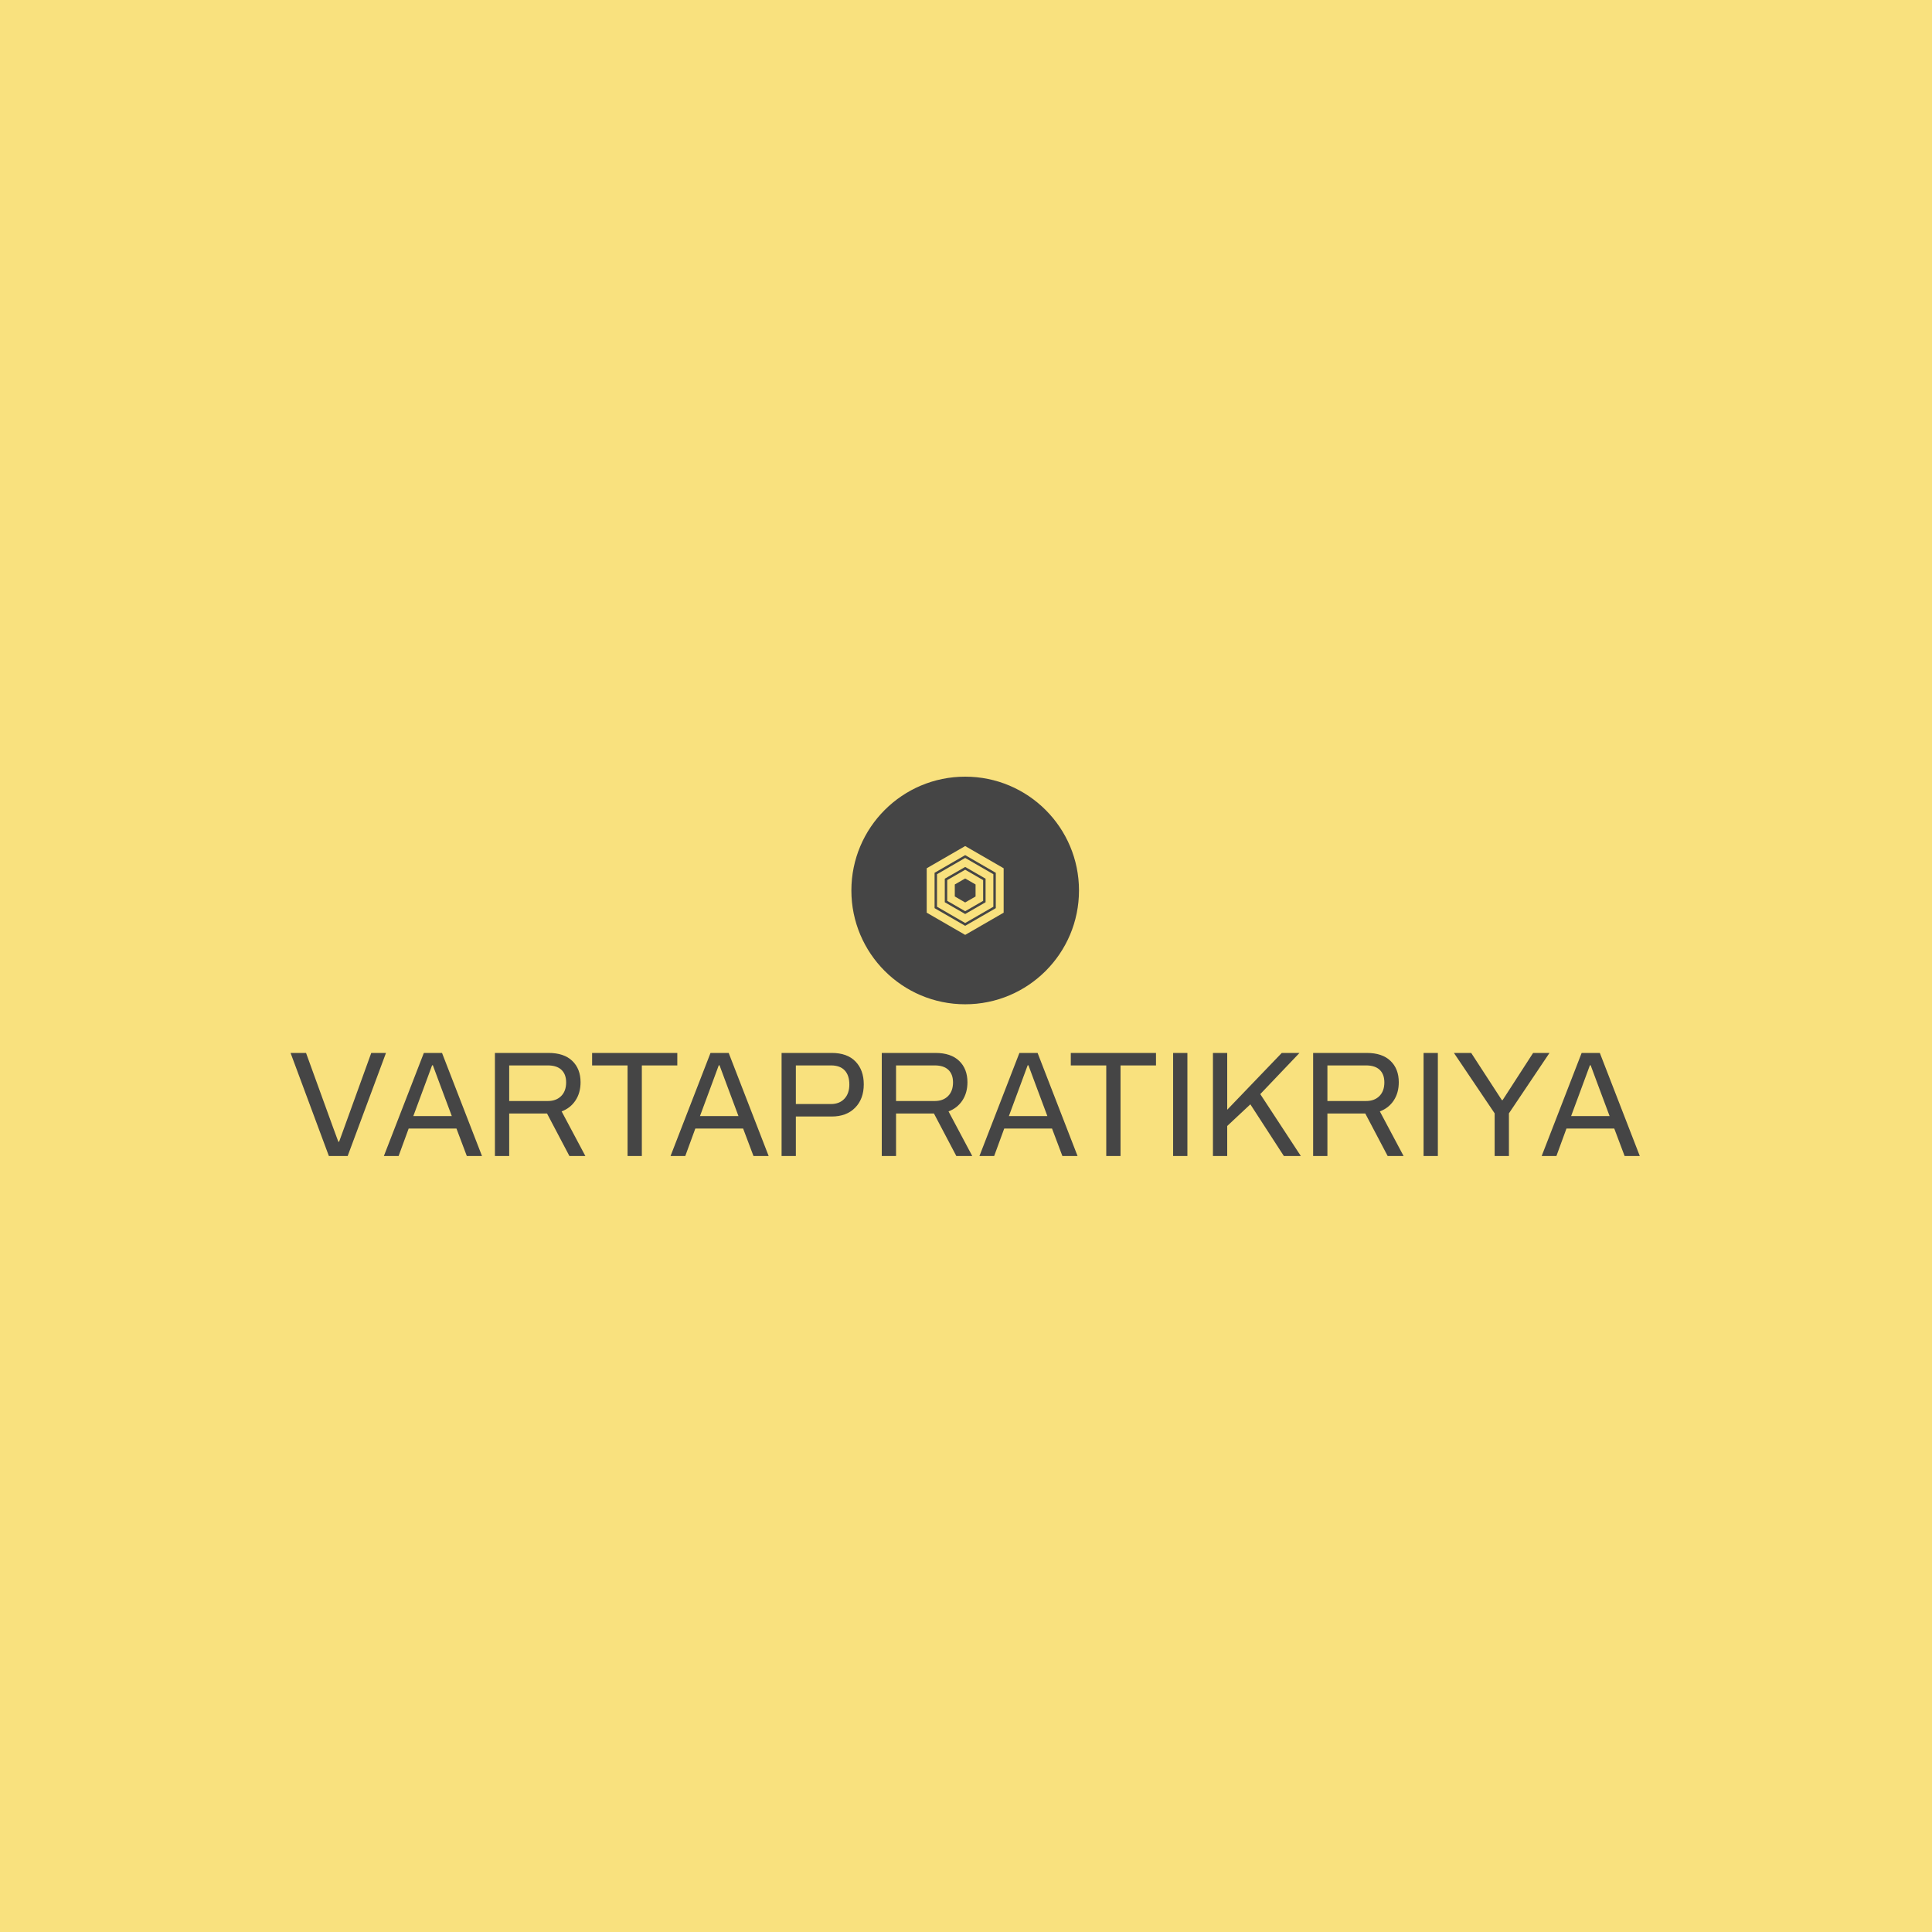 <svg xmlns="http://www.w3.org/2000/svg" version="1.1" xmlns:xlink="http://www.w3.org/1999/xlink" xmlns:svgjs="http://svgjs.dev/svgjs" width="1000" height="1000" viewBox="0 0 1000 1000"><rect width="1000" height="1000" fill="#f9e17e"></rect><g transform="matrix(0.7,0,0,0.7,149.576,402.177)"><svg viewBox="0 0 396 111" data-background-color="#f9e17e" preserveAspectRatio="xMidYMid meet" height="280" width="1000" xmlns="http://www.w3.org/2000/svg" xmlns:xlink="http://www.w3.org/1999/xlink"><g id="tight-bounds" transform="matrix(1,0,0,1,0.24,-0.1)"><svg viewBox="0 0 395.52 111.2" height="111.2" width="395.52"><g><svg viewBox="0 0 395.52 111.2" height="111.2" width="395.52"><g transform="matrix(1,0,0,1,0,80.986)"><svg viewBox="0 0 395.52 30.215" height="30.215" width="395.52"><g id="textblocktransform"><svg viewBox="0 0 395.52 30.215" height="30.215" width="395.52" id="textblock"><g><svg viewBox="0 0 395.52 30.215" height="30.215" width="395.52"><g transform="matrix(1,0,0,1,0,0)"><svg width="395.52" viewBox="0.8 -34.3 448.97 34.3" height="30.215" data-palette-color="#454545"><path d="M13.55 0L0.8-34.3 5.95-34.3 15-9.35 16.7-4.75 16.95-4.75 18.55-9.15 27.65-34.3 32.55-34.3 19.8 0 13.55 0ZM31.85 0L45.15-34.3 51.2-34.3 64.5 0 59.45 0 56-9.15 40.1-9.15 36.75 0 31.85 0ZM41.65-13.3L54.45-13.3 50.45-24 48.15-30.2 47.9-30.2 45.65-24.1 41.65-13.3ZM68.8 0L68.8-34.3 86.64-34.3Q91.8-34.3 94.55-31.65 97.3-29 97.3-24.55L97.3-24.55Q97.3-21.05 95.62-18.5 93.94-15.95 91-14.85L91-14.85 98.9 0 93.59 0 86.14-14.15 73.55-14.15 73.55 0 68.8 0ZM73.55-18.3L86.39-18.3Q89.19-18.3 90.84-19.95 92.5-21.6 92.5-24.5L92.5-24.5Q92.5-27.2 90.94-28.68 89.39-30.15 86.39-30.15L86.39-30.15 73.55-30.15 73.55-18.3ZM112.94 0L112.94-30.15 101.14-30.15 101.14-34.3 129.49-34.3 129.49-30.15 117.69-30.15 117.69 0 112.94 0ZM127.24 0L140.54-34.3 146.59-34.3 159.89 0 154.84 0 151.39-9.15 135.49-9.15 132.14 0 127.24 0ZM137.04-13.3L149.84-13.3 145.84-24 143.54-30.2 143.29-30.2 141.04-24.1 137.04-13.3ZM164.19 0L164.19-34.3 180.89-34.3Q186.04-34.3 188.79-31.45 191.54-28.6 191.54-23.85L191.54-23.85Q191.54-19 188.66-16.07 185.79-13.15 180.89-13.15L180.89-13.15 168.94-13.15 168.94 0 164.19 0ZM168.94-17.3L180.64-17.3Q183.44-17.3 185.09-19.05 186.74-20.8 186.74-23.8L186.74-23.8Q186.74-26.85 185.19-28.5 183.64-30.15 180.64-30.15L180.64-30.15 168.94-30.15 168.94-17.3ZM197.53 0L197.53-34.3 215.39-34.3Q220.54-34.3 223.29-31.65 226.04-29 226.04-24.55L226.04-24.55Q226.04-21.05 224.36-18.5 222.69-15.95 219.74-14.85L219.74-14.85 227.64 0 222.34 0 214.89-14.15 202.28-14.15 202.28 0 197.53 0ZM202.28-18.3L215.14-18.3Q217.94-18.3 219.59-19.95 221.24-21.6 221.24-24.5L221.24-24.5Q221.24-27.2 219.69-28.68 218.14-30.15 215.14-30.15L215.14-30.15 202.28-30.15 202.28-18.3ZM230.03 0L243.33-34.3 249.38-34.3 262.68 0 257.63 0 254.18-9.15 238.28-9.15 234.93 0 230.03 0ZM239.83-13.3L252.63-13.3 248.63-24 246.33-30.2 246.08-30.2 243.83-24.1 239.83-13.3ZM272.23 0L272.23-30.15 260.43-30.15 260.43-34.3 288.78-34.3 288.78-30.15 276.98-30.15 276.98 0 272.23 0ZM294.48 0L294.48-34.3 299.23-34.3 299.23 0 294.48 0ZM307.73 0L307.73-34.3 312.48-34.3 312.48-15.4 330.63-34.3 336.53-34.3 323.48-20.6 336.98 0 331.33 0 320.18-17.2 312.48-10 312.48 0 307.73 0ZM341.07 0L341.07-34.3 358.92-34.3Q364.07-34.3 366.82-31.65 369.57-29 369.57-24.55L369.57-24.55Q369.57-21.05 367.9-18.5 366.22-15.95 363.27-14.85L363.27-14.85 371.17 0 365.87 0 358.42-14.15 345.82-14.15 345.82 0 341.07 0ZM345.82-18.3L358.67-18.3Q361.47-18.3 363.12-19.95 364.77-21.6 364.77-24.5L364.77-24.5Q364.77-27.2 363.22-28.68 361.67-30.15 358.67-30.15L358.67-30.15 345.82-30.15 345.82-18.3ZM377.82 0L377.82-34.3 382.57-34.3 382.57 0 377.82 0ZM401.47 0L401.47-14.2 387.92-34.3 393.67-34.3 403.87-18.6 404.12-18.6 414.27-34.3 419.72-34.3 406.22-14.2 406.22 0 401.47 0ZM417.12 0L430.42-34.3 436.47-34.3 449.77 0 444.72 0 441.27-9.15 425.37-9.15 422.02 0 417.12 0ZM426.92-13.3L439.72-13.3 435.72-24 433.42-30.2 433.17-30.2 430.92-24.1 426.92-13.3Z" opacity="1" transform="matrix(1,0,0,1,0,0)" fill="#454545" class="wordmark-text-0" data-fill-palette-color="primary" id="text-0"></path></svg></g></svg></g></svg></g></svg></g><g transform="matrix(1,0,0,1,164.4,0)"><svg viewBox="0 0 66.72 66.72" height="66.72" width="66.72"><g><svg></svg></g><g id="icon-0"><svg viewBox="0 0 66.72 66.72" height="66.72" width="66.72"><g><path d="M0 33.36c0-18.424 14.936-33.36 33.36-33.36 18.424 0 33.36 14.936 33.36 33.36 0 18.424-14.936 33.36-33.36 33.36-18.424 0-33.36-14.936-33.36-33.36zM33.36 63.995c16.919 0 30.635-13.716 30.635-30.635 0-16.919-13.716-30.635-30.635-30.635-16.919 0-30.635 13.716-30.635 30.635 0 16.919 13.716 30.635 30.635 30.635z" data-fill-palette-color="accent" fill="#454545" stroke="transparent"></path><ellipse rx="33.026" ry="33.026" cx="33.36" cy="33.36" fill="#454545" stroke="transparent" stroke-width="0" fill-opacity="1" data-fill-palette-color="accent"></ellipse></g><g transform="matrix(1,0,0,1,22.084,20.34)"><svg viewBox="0 0 22.552 26.041" height="26.041" width="22.552"><g><svg xmlns="http://www.w3.org/2000/svg" xmlns:xlink="http://www.w3.org/1999/xlink" version="1.1" x="0" y="0" viewBox="9.547 3.29 80.906 93.42" enable-background="new 0 0 100 100" xml:space="preserve" height="26.041" width="22.552" class="icon-s-0" data-fill-palette-color="quaternary" id="s-0"><g fill="#f9e17e" data-fill-palette-color="quaternary"><path d="M31.112 39.094v21.812L49.999 71.81l18.89-10.903V39.094l-18.89-10.905L31.112 39.094zM60.925 56.308l-10.926 6.307-10.924-6.307V43.692l10.924-6.308 10.926 6.308V56.308z" fill="#f9e17e" data-fill-palette-color="quaternary"></path><path d="M49.999 3.29L9.547 26.646v46.709L49.999 96.71l40.454-23.355V26.646L49.999 3.29zM82.19 68.584L49.999 87.169 17.811 68.584v-37.17l32.188-18.585L82.19 31.414V68.584z" fill="#f9e17e" data-fill-palette-color="quaternary"></path><path d="M20.368 32.89v34.218l29.631 17.108 29.634-17.108V32.89L49.999 15.782 20.368 32.89zM71.446 62.383l-21.447 12.38-21.444-12.38V37.618l21.444-12.382 21.447 12.382V62.383z" fill="#f9e17e" data-fill-palette-color="quaternary"></path></g></svg></g></svg></g></svg></g></svg></g><g></g></svg></g><defs></defs></svg><rect width="395.52" height="111.2" fill="none" stroke="none" visibility="hidden"></rect></g></svg></g></svg>